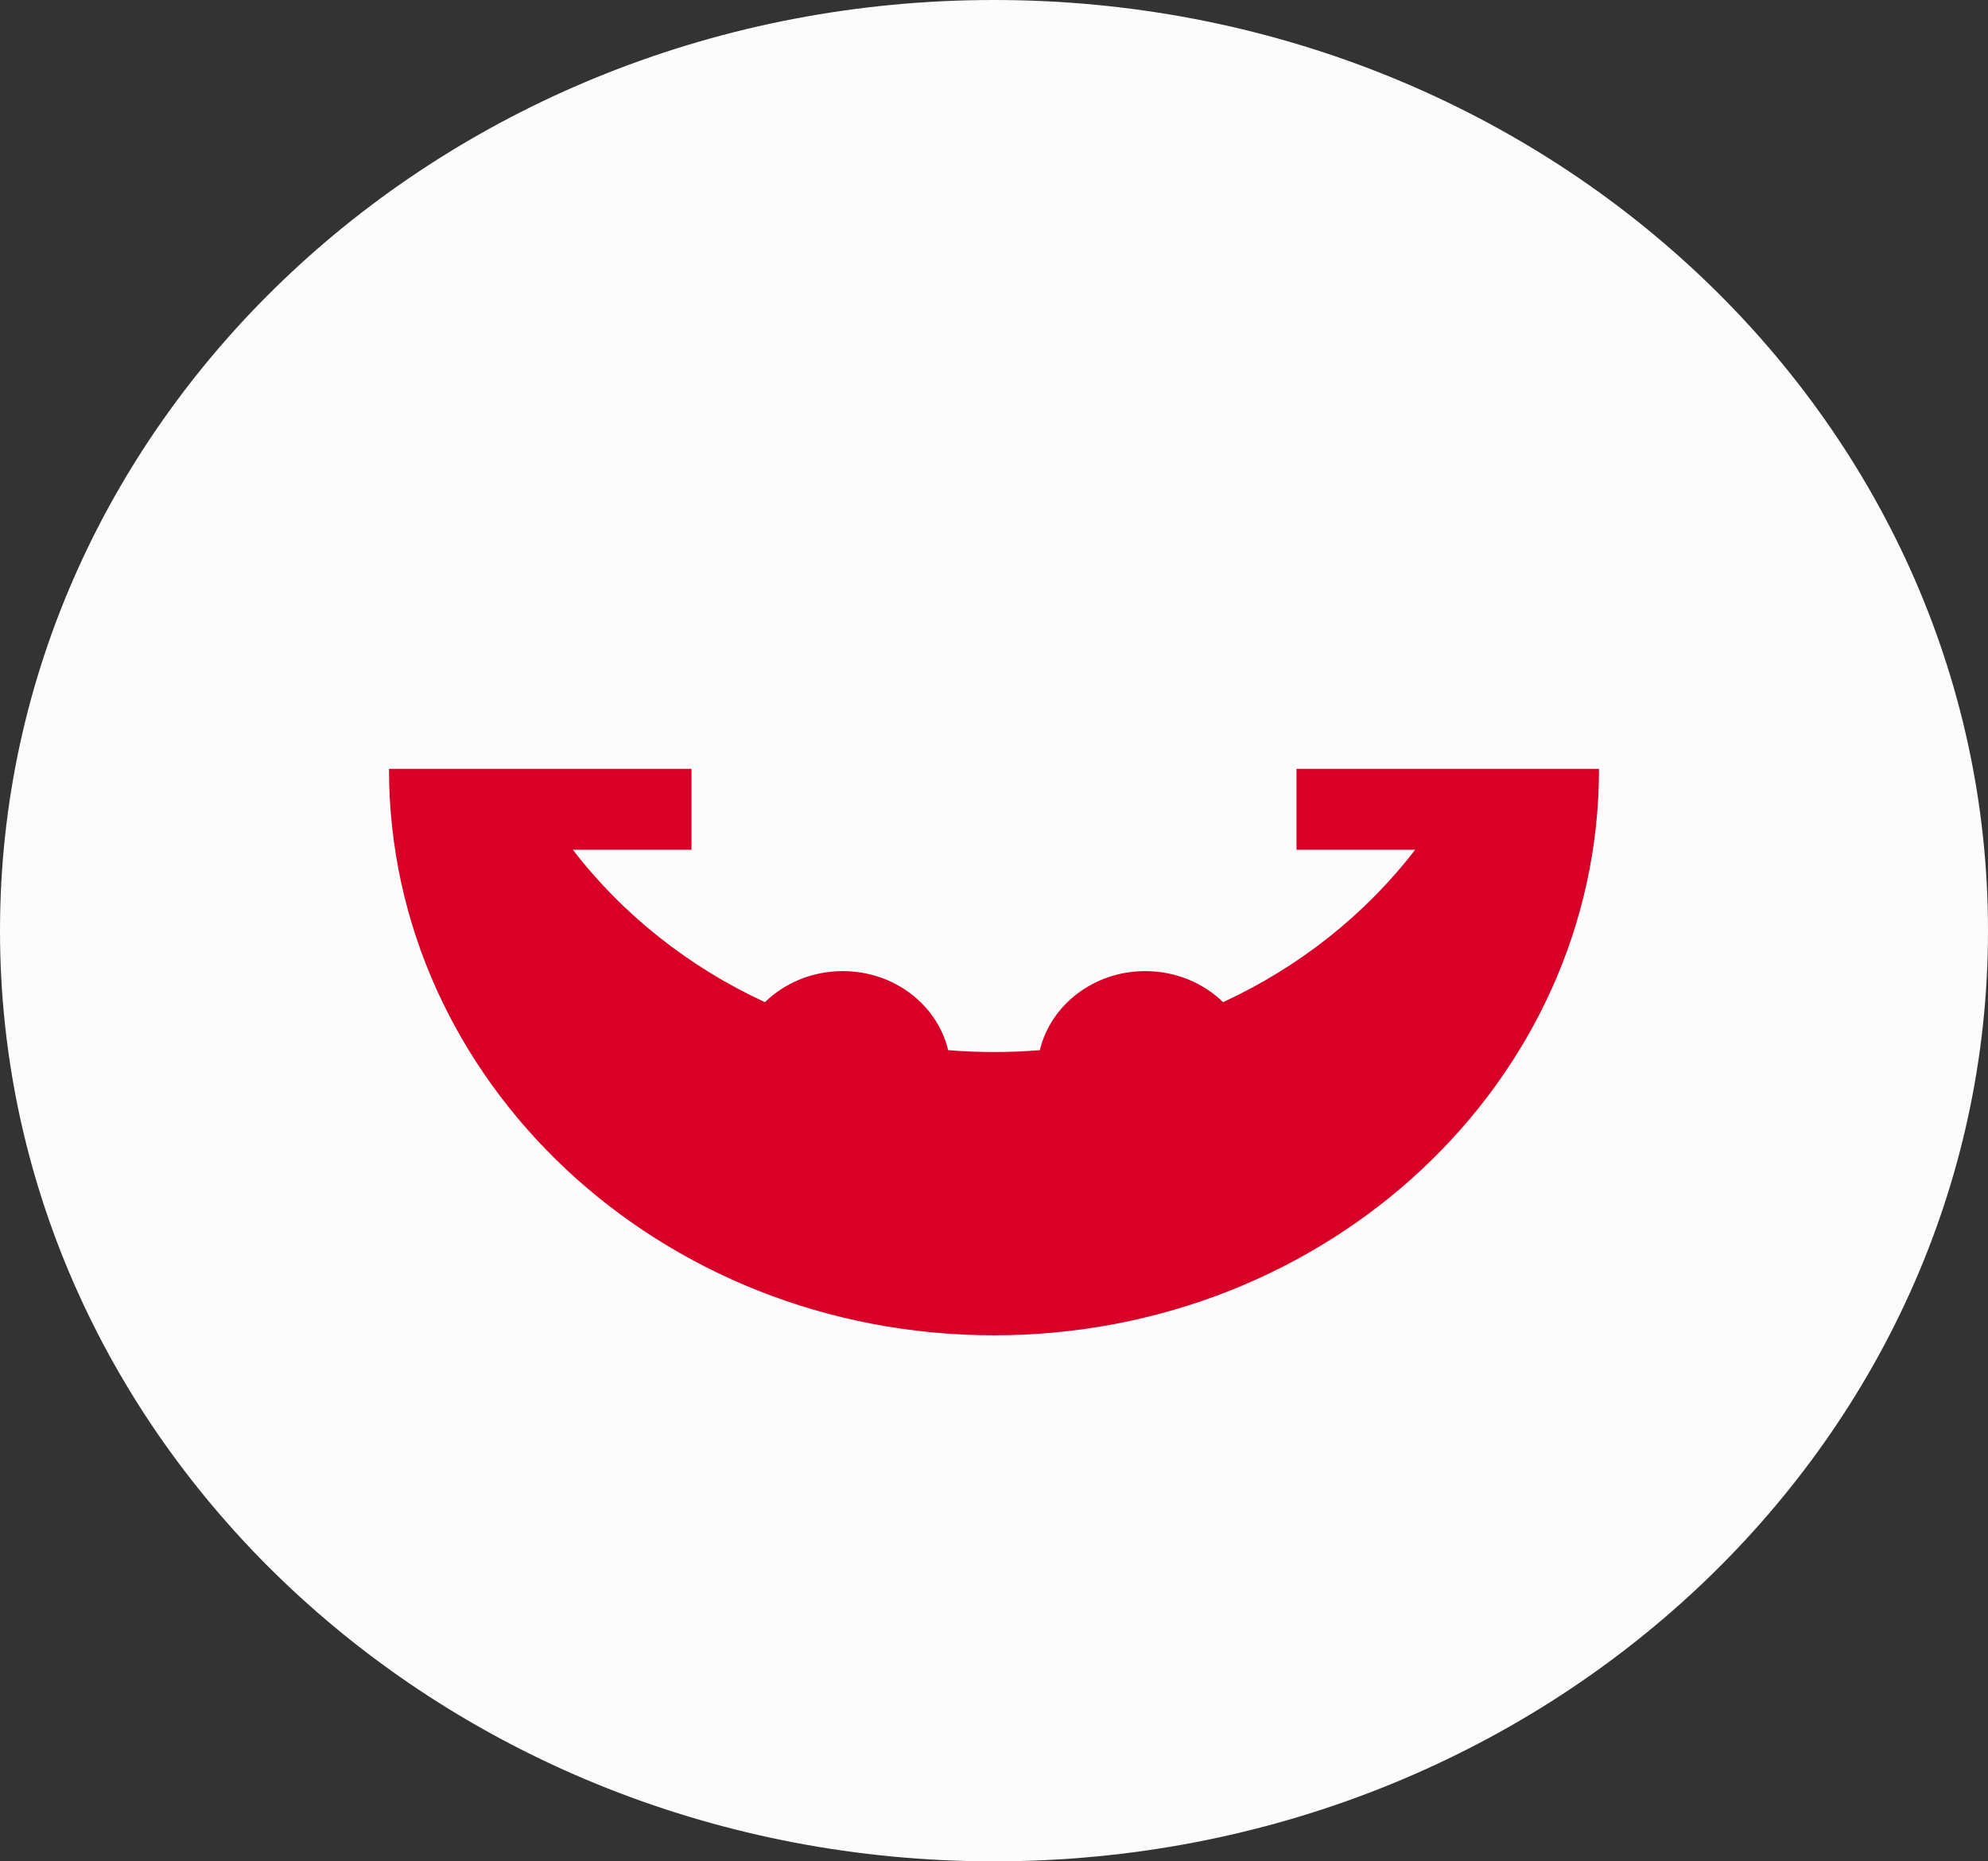 <svg width="47" height="44" viewBox="0 0 47 44" fill="none" xmlns="http://www.w3.org/2000/svg">
<rect x="0" y="0" width="47" height="44" fill="#333333" stroke="none"/>
<g clip-path="url(#clip0_105_2265)">
<path d="M23.5 44C36.479 44 47 34.15 47 22C47 9.85 36.479 0 23.5 0C10.521 0 0 9.85 0 22C0 34.15 10.521 44 23.5 44Z" fill="#FCFCFC"/>
<path d="M30.652 18.174V20.087H33.457C32.286 21.61 30.727 22.853 28.916 23.69C28.451 23.238 27.799 22.956 27.076 22.956C25.858 22.956 24.839 23.756 24.584 24.825C24.227 24.854 23.865 24.869 23.5 24.869C23.135 24.869 22.773 24.854 22.416 24.825C22.161 23.756 21.143 22.956 19.924 22.956C19.201 22.956 18.549 23.238 18.084 23.69C16.273 22.853 14.714 21.61 13.543 20.087H16.348V18.174H9.196C9.196 25.57 15.6 31.565 23.5 31.565C31.4 31.565 37.804 25.57 37.804 18.174H30.652Z" fill="#D80027"/>
</g>
<defs>
<clipPath id="clip0_105_2265">
<rect width="47" height="44" fill="white"/>
</clipPath>
</defs>
</svg>
